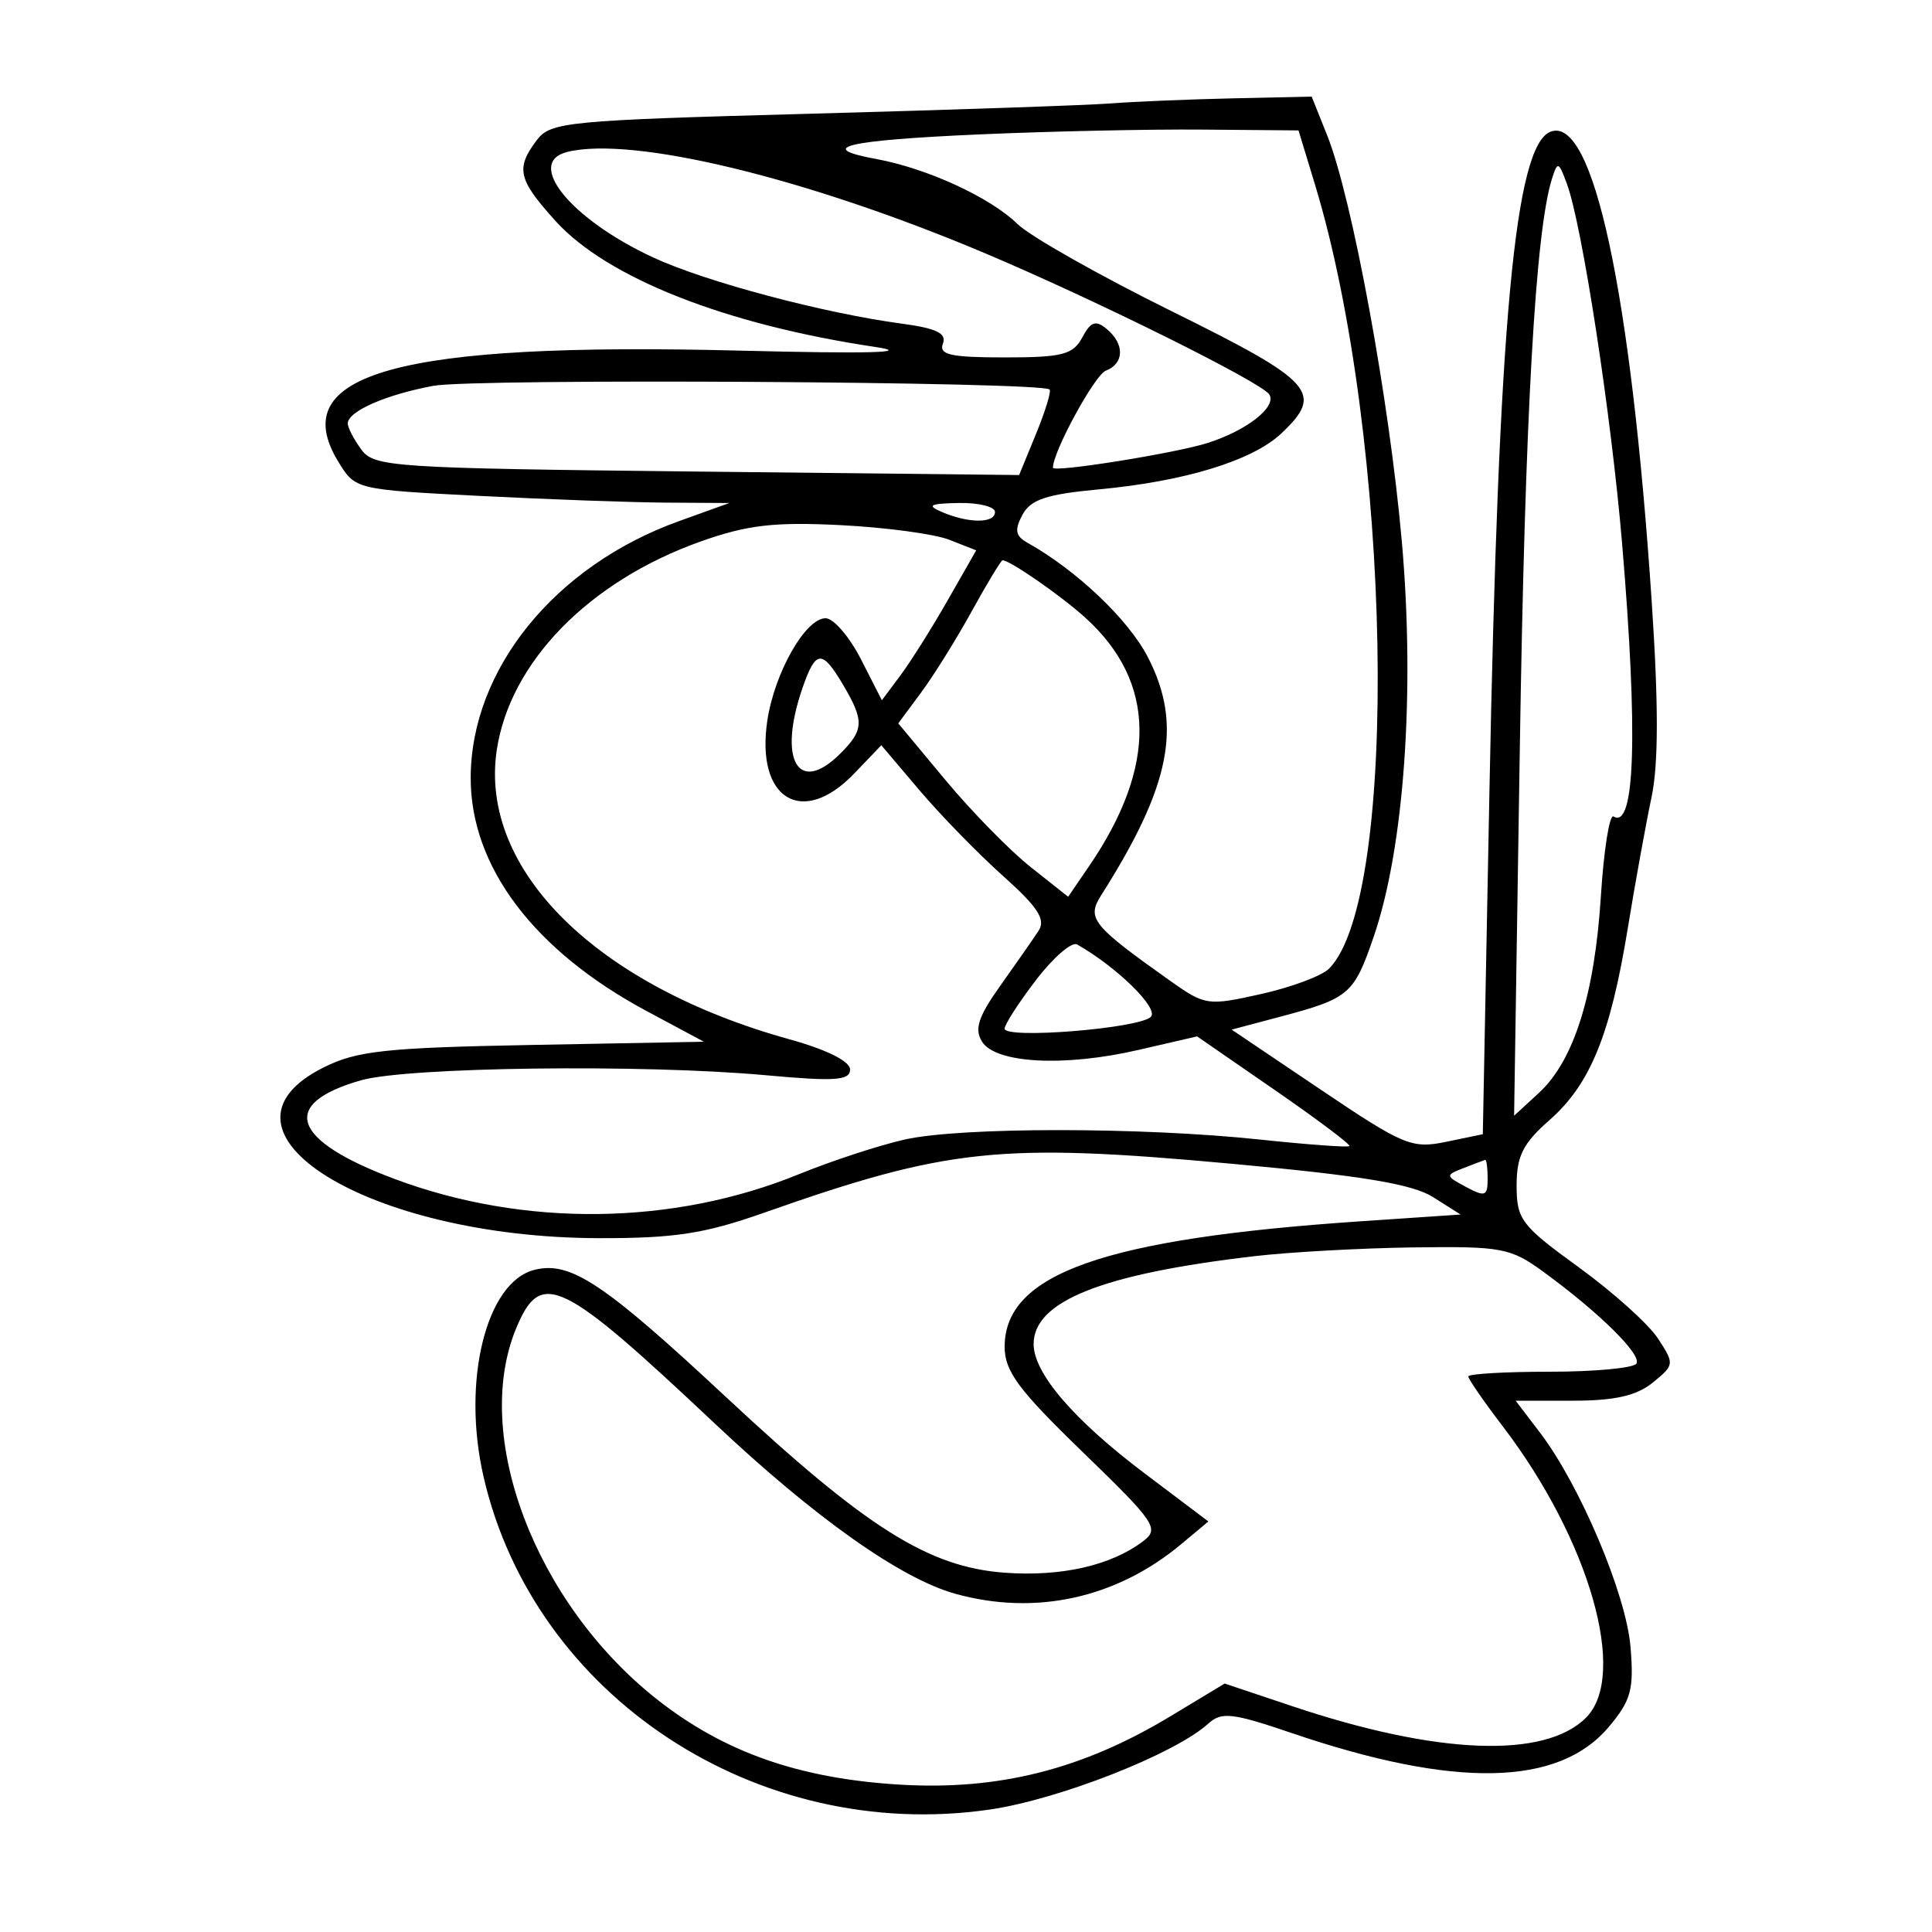 <svg xmlns="http://www.w3.org/2000/svg" width="200" height="200" viewBox="0 0 200 200" version="1.1">
	<path d="M 115 10.706 C 112.525 10.896, 98.482 11.377, 83.793 11.776 C 58.713 12.456, 56.994 12.622, 55.575 14.500 C 53.361 17.430, 53.624 18.578, 57.488 22.855 C 62.824 28.762, 75.086 33.600, 90.583 35.914 C 94.588 36.512, 90.038 36.634, 76.500 36.294 C 41.257 35.406, 29.469 38.664, 35.002 47.763 C 36.775 50.678, 36.783 50.680, 49.638 51.336 C 56.712 51.697, 65.425 52.010, 69 52.032 L 75.500 52.072 70.268 53.955 C 57.446 58.570, 48.752 69.288, 48.726 80.510 C 48.705 89.706, 55.273 98.413, 66.951 104.670 L 72.867 107.840 55.184 108.170 C 39.920 108.455, 36.953 108.774, 33.500 110.500 C 20.336 117.082, 38.109 128.117, 61.965 128.174 C 69.806 128.192, 72.921 127.716, 79.029 125.564 C 98.098 118.844, 103.522 118.274, 127.499 120.471 C 141.001 121.707, 146.211 122.570, 148.349 123.924 L 151.199 125.728 140.849 126.428 C 114.295 128.224, 104 131.854, 104 139.420 C 104 141.951, 105.425 143.873, 112.087 150.323 C 119.616 157.613, 120.047 158.249, 118.337 159.545 C 115.018 162.062, 109.881 163.232, 104.014 162.807 C 96.141 162.238, 89.685 158.173, 75.210 144.672 C 62.484 132.803, 59.049 130.520, 55.328 131.454 C 50.310 132.713, 47.782 143.003, 50.061 152.888 C 55.300 175.614, 78.372 190.794, 102.411 187.331 C 109.570 186.299, 121.595 181.582, 125.062 178.444 C 126.457 177.181, 127.537 177.302, 133.754 179.416 C 150.612 185.150, 161.348 184.941, 166.534 178.777 C 168.854 176.021, 169.157 174.906, 168.790 170.487 C 168.338 165.034, 163.558 153.731, 159.397 148.276 L 156.898 145 162.838 145 C 167.152 145, 169.411 144.488, 171.089 143.129 C 173.346 141.301, 173.359 141.196, 171.625 138.551 C 170.650 137.062, 166.960 133.747, 163.426 131.184 C 157.474 126.867, 157 126.244, 157 122.731 C 157 119.671, 157.656 118.363, 160.397 115.957 C 164.620 112.248, 166.702 107.150, 168.506 96.103 C 169.278 91.371, 170.383 85.276, 170.961 82.558 C 171.692 79.121, 171.697 72.918, 170.979 62.190 C 168.833 30.115, 164.918 11.943, 160.518 13.632 C 156.817 15.052, 155.126 33.304, 154.185 81.957 L 153.500 117.413 149.703 118.201 C 146.154 118.937, 145.305 118.583, 136.703 112.787 L 127.500 106.586 132.500 105.258 C 139.689 103.349, 140.154 102.951, 142.215 96.938 C 145.351 87.788, 146.494 71.755, 145.123 56.134 C 143.836 41.460, 139.989 20.512, 137.388 14.012 L 135.783 10 127.641 10.180 C 123.164 10.279, 117.475 10.516, 115 10.706 M 101.331 13.915 C 87.524 14.528, 84.347 15.289, 90.703 16.459 C 95.987 17.432, 102.518 20.437, 105.325 23.185 C 106.624 24.458, 113.833 28.535, 121.344 32.245 C 136.054 39.511, 137.097 40.681, 132.620 44.888 C 129.637 47.690, 122.628 49.835, 113.760 50.659 C 108.333 51.163, 106.690 51.710, 105.842 53.294 C 105.007 54.855, 105.116 55.485, 106.339 56.170 C 111.439 59.024, 116.803 64.115, 118.819 68.014 C 122.442 75.024, 121.211 81.315, 113.991 92.680 C 112.467 95.080, 113.050 95.801, 121.180 101.565 C 124.741 104.090, 125.043 104.134, 130.543 102.903 C 133.669 102.203, 136.833 101.024, 137.575 100.282 C 144.927 92.930, 144.077 45.252, 136.128 19.110 L 134.422 13.500 124.461 13.415 C 118.982 13.369, 108.574 13.594, 101.331 13.915 M 58.750 15.721 C 54.289 16.806, 59.064 22.689, 67.627 26.658 C 73.046 29.170, 85.255 32.419, 93.329 33.500 C 96.944 33.984, 98.020 34.505, 97.610 35.573 C 97.169 36.724, 98.402 37, 103.996 37 C 109.978 37, 111.081 36.717, 112.035 34.935 C 112.918 33.284, 113.426 33.108, 114.570 34.058 C 116.438 35.608, 116.393 37.635, 114.474 38.372 C 113.325 38.813, 109 46.750, 109 48.417 C 109 48.946, 121.664 46.922, 125 45.861 C 129.080 44.563, 132.192 42.120, 131.399 40.837 C 130.637 39.604, 113.521 31.099, 102 26.229 C 83.606 18.453, 65.549 14.066, 58.750 15.721 M 160.656 18.516 C 158.943 23.941, 157.865 43.051, 157.330 77.500 L 156.739 115.500 159.319 113.124 C 162.929 109.797, 165.077 102.972, 165.722 92.776 C 166.026 87.977, 166.616 84.262, 167.032 84.520 C 169.264 85.899, 169.577 75.969, 167.923 56.304 C 166.800 42.955, 163.782 23.288, 162.201 19.014 C 161.347 16.706, 161.239 16.672, 160.656 18.516 M 44.872 39.939 C 39.917 40.860, 36 42.584, 36 43.844 C 36 44.270, 36.631 45.481, 37.403 46.536 C 38.727 48.347, 40.662 48.474, 72.153 48.815 L 105.500 49.176 107.248 44.919 C 108.209 42.578, 108.842 40.508, 108.653 40.320 C 107.843 39.510, 49.067 39.159, 44.872 39.939 M 97.500 53 C 100.279 54.194, 103 54.194, 103 53 C 103 52.450, 101.313 52.032, 99.250 52.070 C 96.242 52.127, 95.896 52.311, 97.500 53 M 72.555 56.046 C 60.993 60.149, 52.793 68.532, 51.426 77.644 C 49.570 90.024, 61.751 102.056, 81.750 107.596 C 85.584 108.658, 88 109.865, 88 110.716 C 88 111.856, 86.432 111.961, 79.250 111.305 C 66.593 110.148, 42.183 110.456, 37.366 111.833 C 28.868 114.262, 30.159 118.045, 40.852 122.046 C 54.241 127.055, 69.659 126.877, 82.682 121.562 C 86.083 120.174, 91.026 118.554, 93.668 117.962 C 99.471 116.662, 118.168 116.665, 130.457 117.969 C 135.383 118.492, 139.539 118.795, 139.691 118.642 C 139.844 118.489, 136.359 115.871, 131.946 112.825 L 123.923 107.286 117.833 108.692 C 110.170 110.463, 103.072 110.085, 101.659 107.832 C 100.847 106.536, 101.270 105.244, 103.557 102.031 C 105.176 99.757, 106.950 97.212, 107.500 96.375 C 108.280 95.189, 107.472 93.934, 103.832 90.677 C 101.264 88.380, 97.379 84.396, 95.198 81.824 L 91.233 77.147 88.429 80.074 C 83.061 85.677, 78.214 82.730, 79.432 74.603 C 80.178 69.627, 83.380 64, 85.465 64 C 86.287 64, 87.934 65.910, 89.125 68.245 L 91.291 72.491 93.210 69.920 C 94.266 68.506, 96.463 65.014, 98.093 62.161 L 101.056 56.972 98.278 55.879 C 96.750 55.277, 91.675 54.594, 87 54.361 C 80.135 54.018, 77.357 54.342, 72.555 56.046 M 100.609 63.251 C 99.019 66.138, 96.654 69.936, 95.353 71.691 L 92.988 74.882 97.896 80.779 C 100.595 84.023, 104.552 88.061, 106.690 89.754 L 110.576 92.832 112.740 89.666 C 119.829 79.290, 119.694 70.583, 112.339 63.932 C 109.818 61.652, 104.549 57.998, 103.785 58.001 C 103.628 58.002, 102.199 60.364, 100.609 63.251 M 83.098 71.149 C 80.482 78.654, 82.610 82.390, 87 78 C 89.442 75.558, 89.479 74.620, 87.284 70.904 C 85.107 67.219, 84.455 67.257, 83.098 71.149 M 107.250 101.450 C 105.463 103.785, 104 106.050, 104 106.482 C 104 107.591, 117.930 106.470, 119.136 105.264 C 120.001 104.399, 115.624 100.104, 111.500 97.770 C 110.950 97.458, 109.037 99.114, 107.250 101.450 M 151.522 120.913 C 149.601 121.664, 149.608 121.720, 151.772 122.878 C 153.737 123.929, 154 123.830, 154 122.035 C 154 120.916, 153.887 120.032, 153.750 120.070 C 153.613 120.109, 152.610 120.488, 151.522 120.913 M 129.856 130.039 C 114.078 131.881, 107 134.699, 107 139.139 C 107 142.153, 111.151 146.988, 118.491 152.523 L 125.090 157.500 122.295 159.837 C 115.582 165.450, 107.201 167.295, 98.894 164.987 C 93.250 163.419, 84.346 157.118, 74 147.369 C 58.056 132.347, 56.002 131.357, 53.449 137.468 C 48.810 148.571, 55.373 165.925, 67.981 175.891 C 74.920 181.376, 82.703 184.115, 93.136 184.744 C 103.356 185.360, 112.045 183.169, 121.140 177.681 L 126.780 174.279 133.763 176.621 C 148.768 181.653, 159.909 182.091, 164.183 177.817 C 168.559 173.441, 164.560 159.437, 155.572 147.662 C 153.607 145.088, 152 142.762, 152 142.491 C 152 142.221, 155.798 142, 160.441 142 C 165.084 142, 169.116 141.621, 169.402 141.158 C 169.972 140.237, 165.590 135.909, 159.817 131.691 C 156.372 129.174, 155.499 129.008, 146.317 129.131 C 140.918 129.204, 133.510 129.612, 129.856 130.039" stroke="none" fill="black" fill-rule="evenodd"/>
</svg>